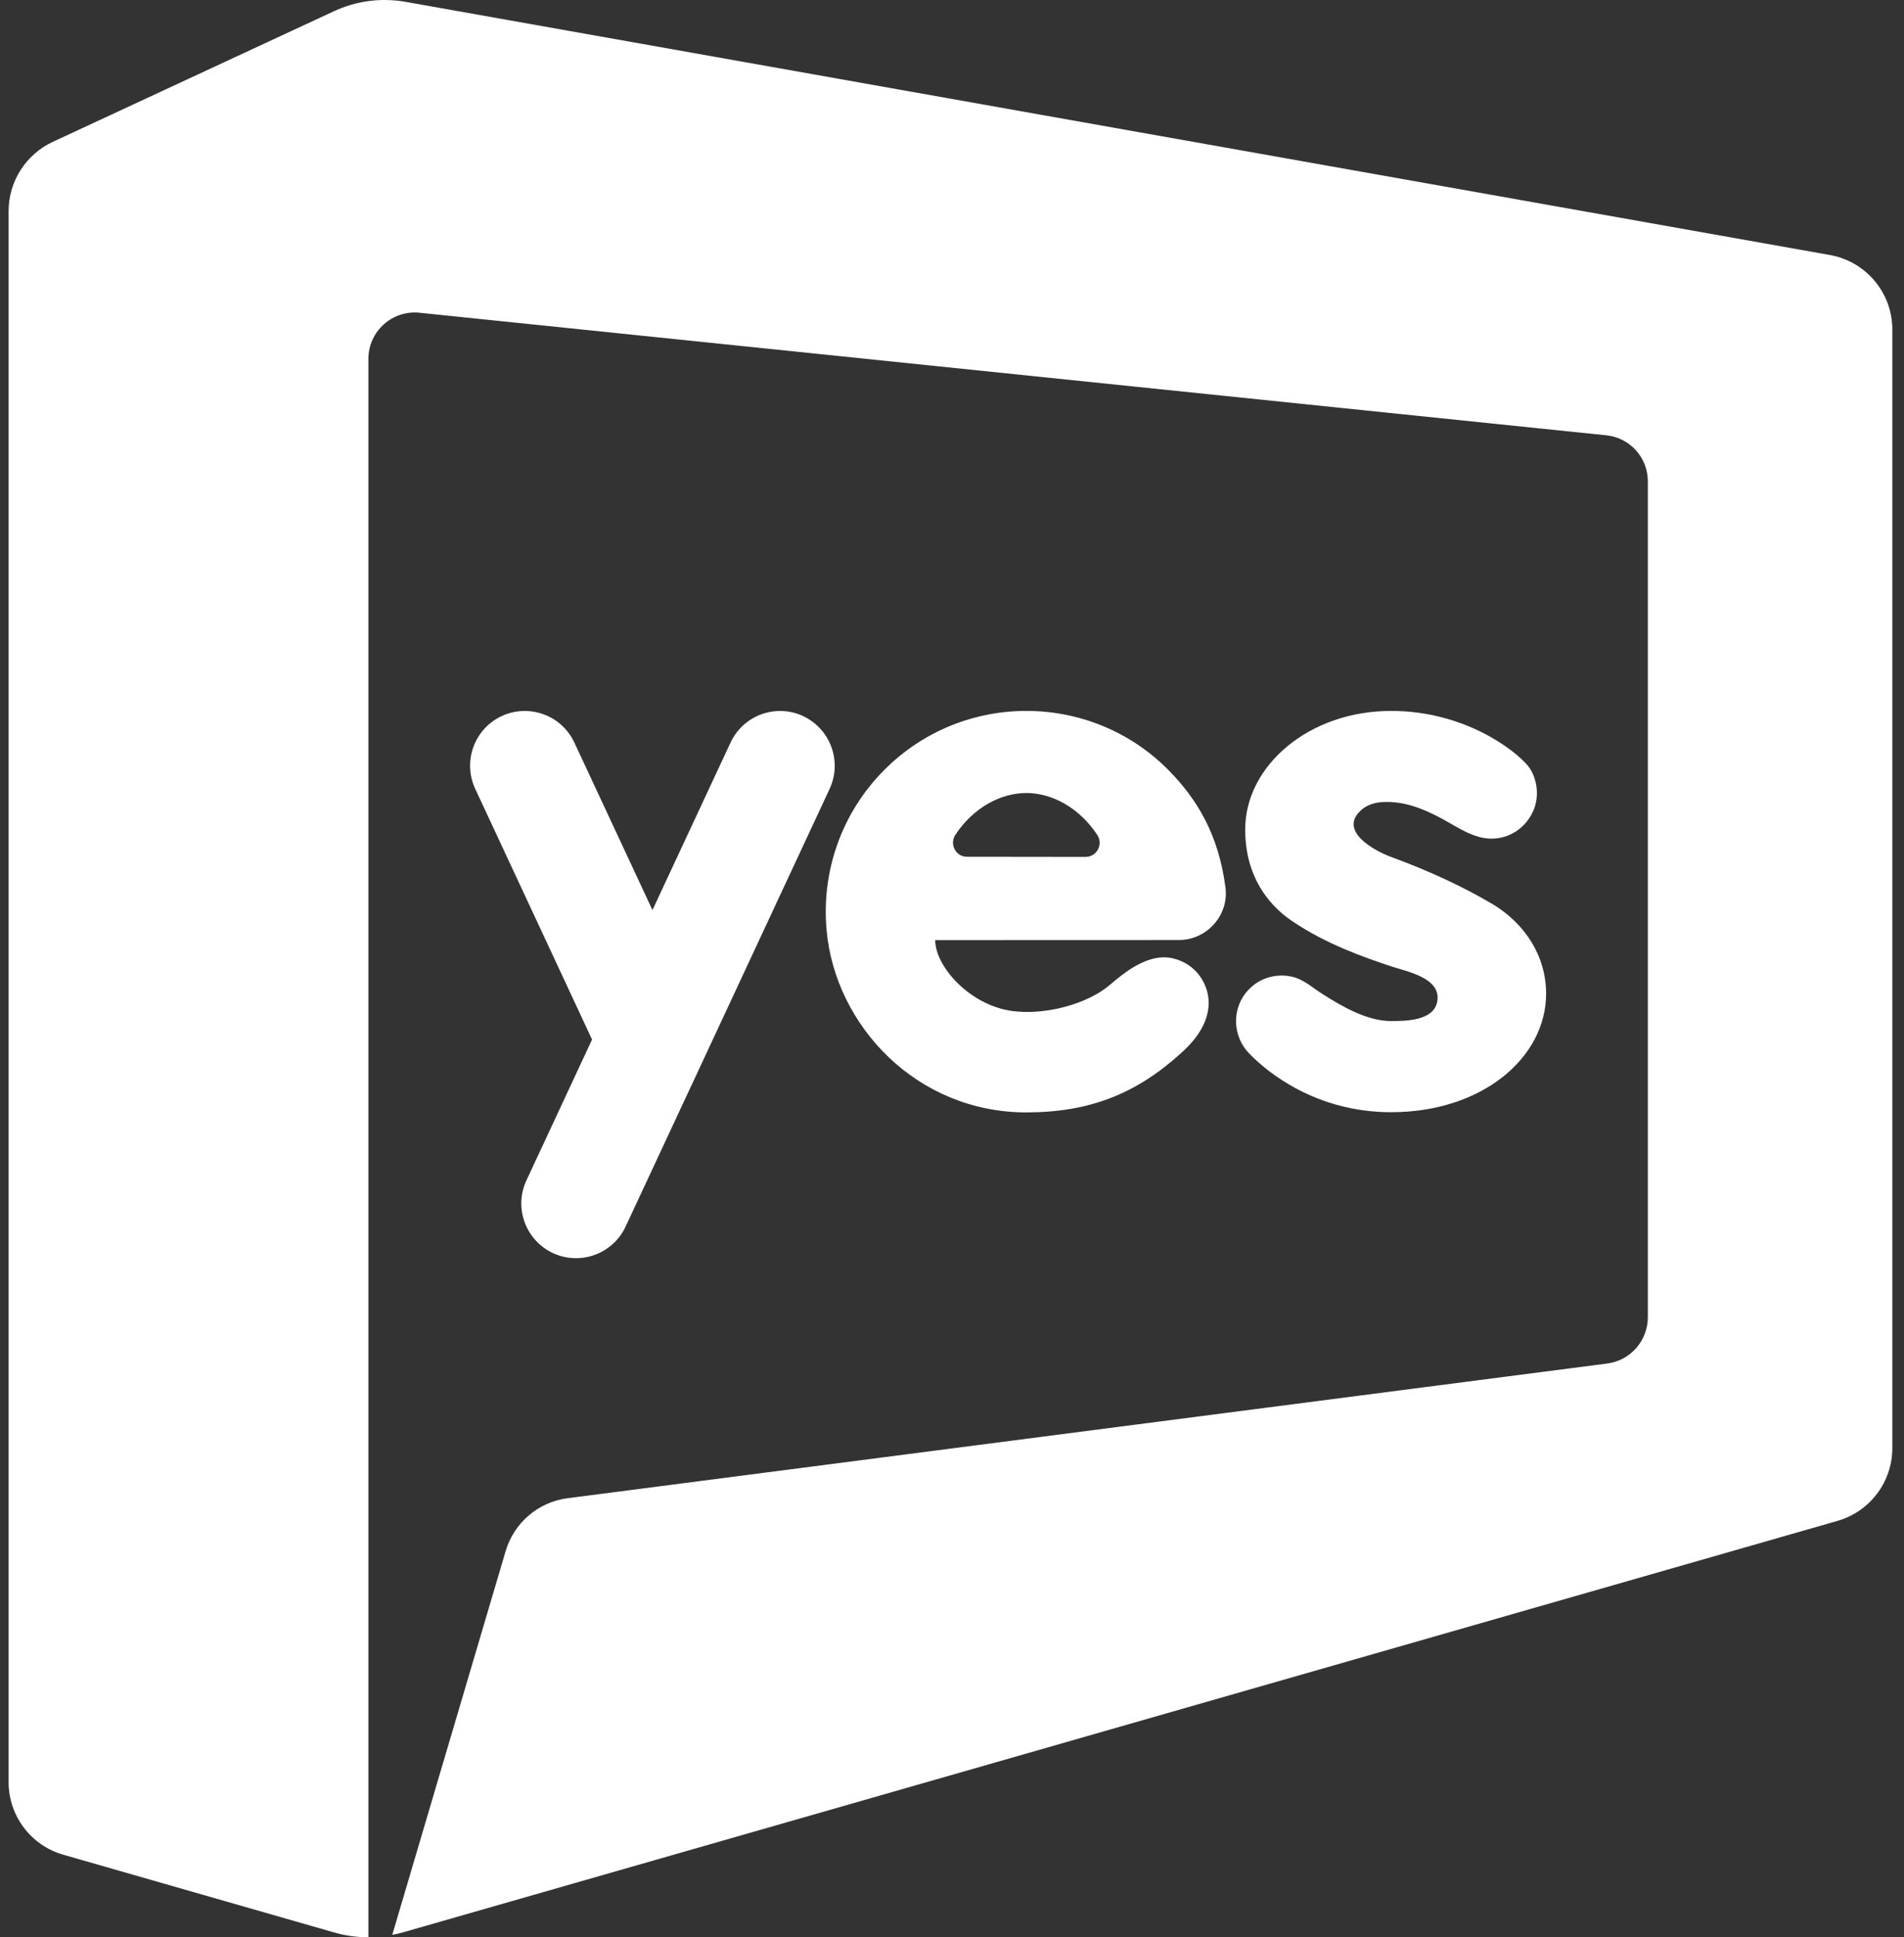 <svg width="118" height="120" viewBox="0 0 118 120" fill="none" xmlns="http://www.w3.org/2000/svg">
<rect x="0" y="0" width="118" height="120" fill="#333333" stroke="none"/>
<path d="M117.276 20.412V89.7C117.276 91.792 115.889 93.629 113.879 94.207L24.961 119.699C24.747 119.762 24.53 119.81 24.311 119.848L31.337 96.078C31.855 94.325 33.362 93.034 35.179 92.803L99.601 84.46C101.046 84.278 102.125 83.045 102.125 81.588V29.814C102.125 28.345 101.015 27.115 99.556 26.965L25.999 19.372C24.304 19.198 22.831 20.53 22.831 22.23V120C22.108 120 21.391 119.899 20.7 119.699L3.916 114.884C1.915 114.308 0.533 112.476 0.533 110.393V13.078C0.533 11.236 1.605 9.561 3.276 8.785L20.69 0.698C22.084 0.048 23.644 -0.154 25.156 0.118L113.407 15.796C115.646 16.194 117.278 18.141 117.278 20.414L117.276 20.412Z" fill="white"/>
<path d="M49.778 44.356C49.315 44.142 48.827 44.039 48.35 44.039C47.074 44.039 45.851 44.761 45.275 45.998L40.436 56.373L35.597 45.998C35.021 44.761 33.798 44.039 32.522 44.039C32.04 44.039 31.552 44.14 31.089 44.356C29.394 45.151 28.663 47.164 29.452 48.864L36.692 64.393L32.628 73.111C31.833 74.806 32.57 76.824 34.265 77.618C35.965 78.408 37.983 77.671 38.772 75.976L40.434 72.415L44.175 64.395L51.415 48.866C52.205 47.166 51.468 45.153 49.773 44.359L49.778 44.356Z" fill="white"/>
<path d="M72.396 47.681C69.976 45.245 66.788 44.036 63.605 44.036C60.422 44.036 57.242 45.25 54.815 47.681C52.102 50.395 50.907 54.054 51.227 57.603C51.49 60.572 52.889 63.396 55.072 65.484C57.251 67.564 60.213 68.905 63.605 68.905C67.479 68.905 70.388 67.773 73.161 65.264C73.626 64.843 74.907 63.683 74.907 62.123C74.907 60.96 74.132 59.679 72.646 59.354C71.218 59.041 69.783 60.143 68.801 60.993C67.424 62.183 64.78 62.907 62.724 62.623C60.088 62.262 57.959 59.859 57.959 58.232L73.065 58.227C74.789 58.227 76.168 56.696 75.949 54.986C75.53 51.707 74.184 49.482 72.396 47.681V47.681ZM67.275 53.079C64.301 53.075 61.886 53.07 59.926 53.07C59.235 53.07 58.831 52.299 59.204 51.719C60.34 49.99 62.06 49.121 63.605 49.121C65.151 49.121 66.865 49.988 68.007 51.724C68.387 52.304 67.973 53.079 67.275 53.079V53.079Z" fill="white"/>
<path d="M92.426 55.961C90.849 55.027 88.718 53.997 86.209 53.079C85.174 52.701 82.87 51.449 84.401 50.144C84.76 49.839 85.241 49.701 85.713 49.68C87.049 49.615 88.241 50.106 89.392 50.727C90.319 51.23 91.325 51.948 92.426 51.948C93.93 51.948 94.968 50.816 95.195 49.687C95.385 48.736 95.05 47.862 94.686 47.426C93.853 46.432 90.731 44.036 86.212 44.036C81.126 44.036 77.171 47.426 77.171 51.382C77.171 54.206 78.538 56.009 80.065 57.045C82.188 58.484 84.516 59.291 86.212 59.857C87.194 60.184 89.382 60.577 89.065 62.077C88.821 63.23 87.126 63.247 86.212 63.247C84.716 63.247 83.154 62.332 81.931 61.554C81.309 61.159 80.792 60.656 80.05 60.495C79.251 60.319 78.391 60.492 77.737 60.986C76.33 62.05 76.258 64.032 77.39 65.224C78.521 66.415 81.56 68.893 86.214 68.893C91.865 68.893 95.82 65.508 95.82 61.552C95.82 59.274 94.569 57.225 92.43 55.959L92.426 55.961Z" fill="white"/>
</svg>
